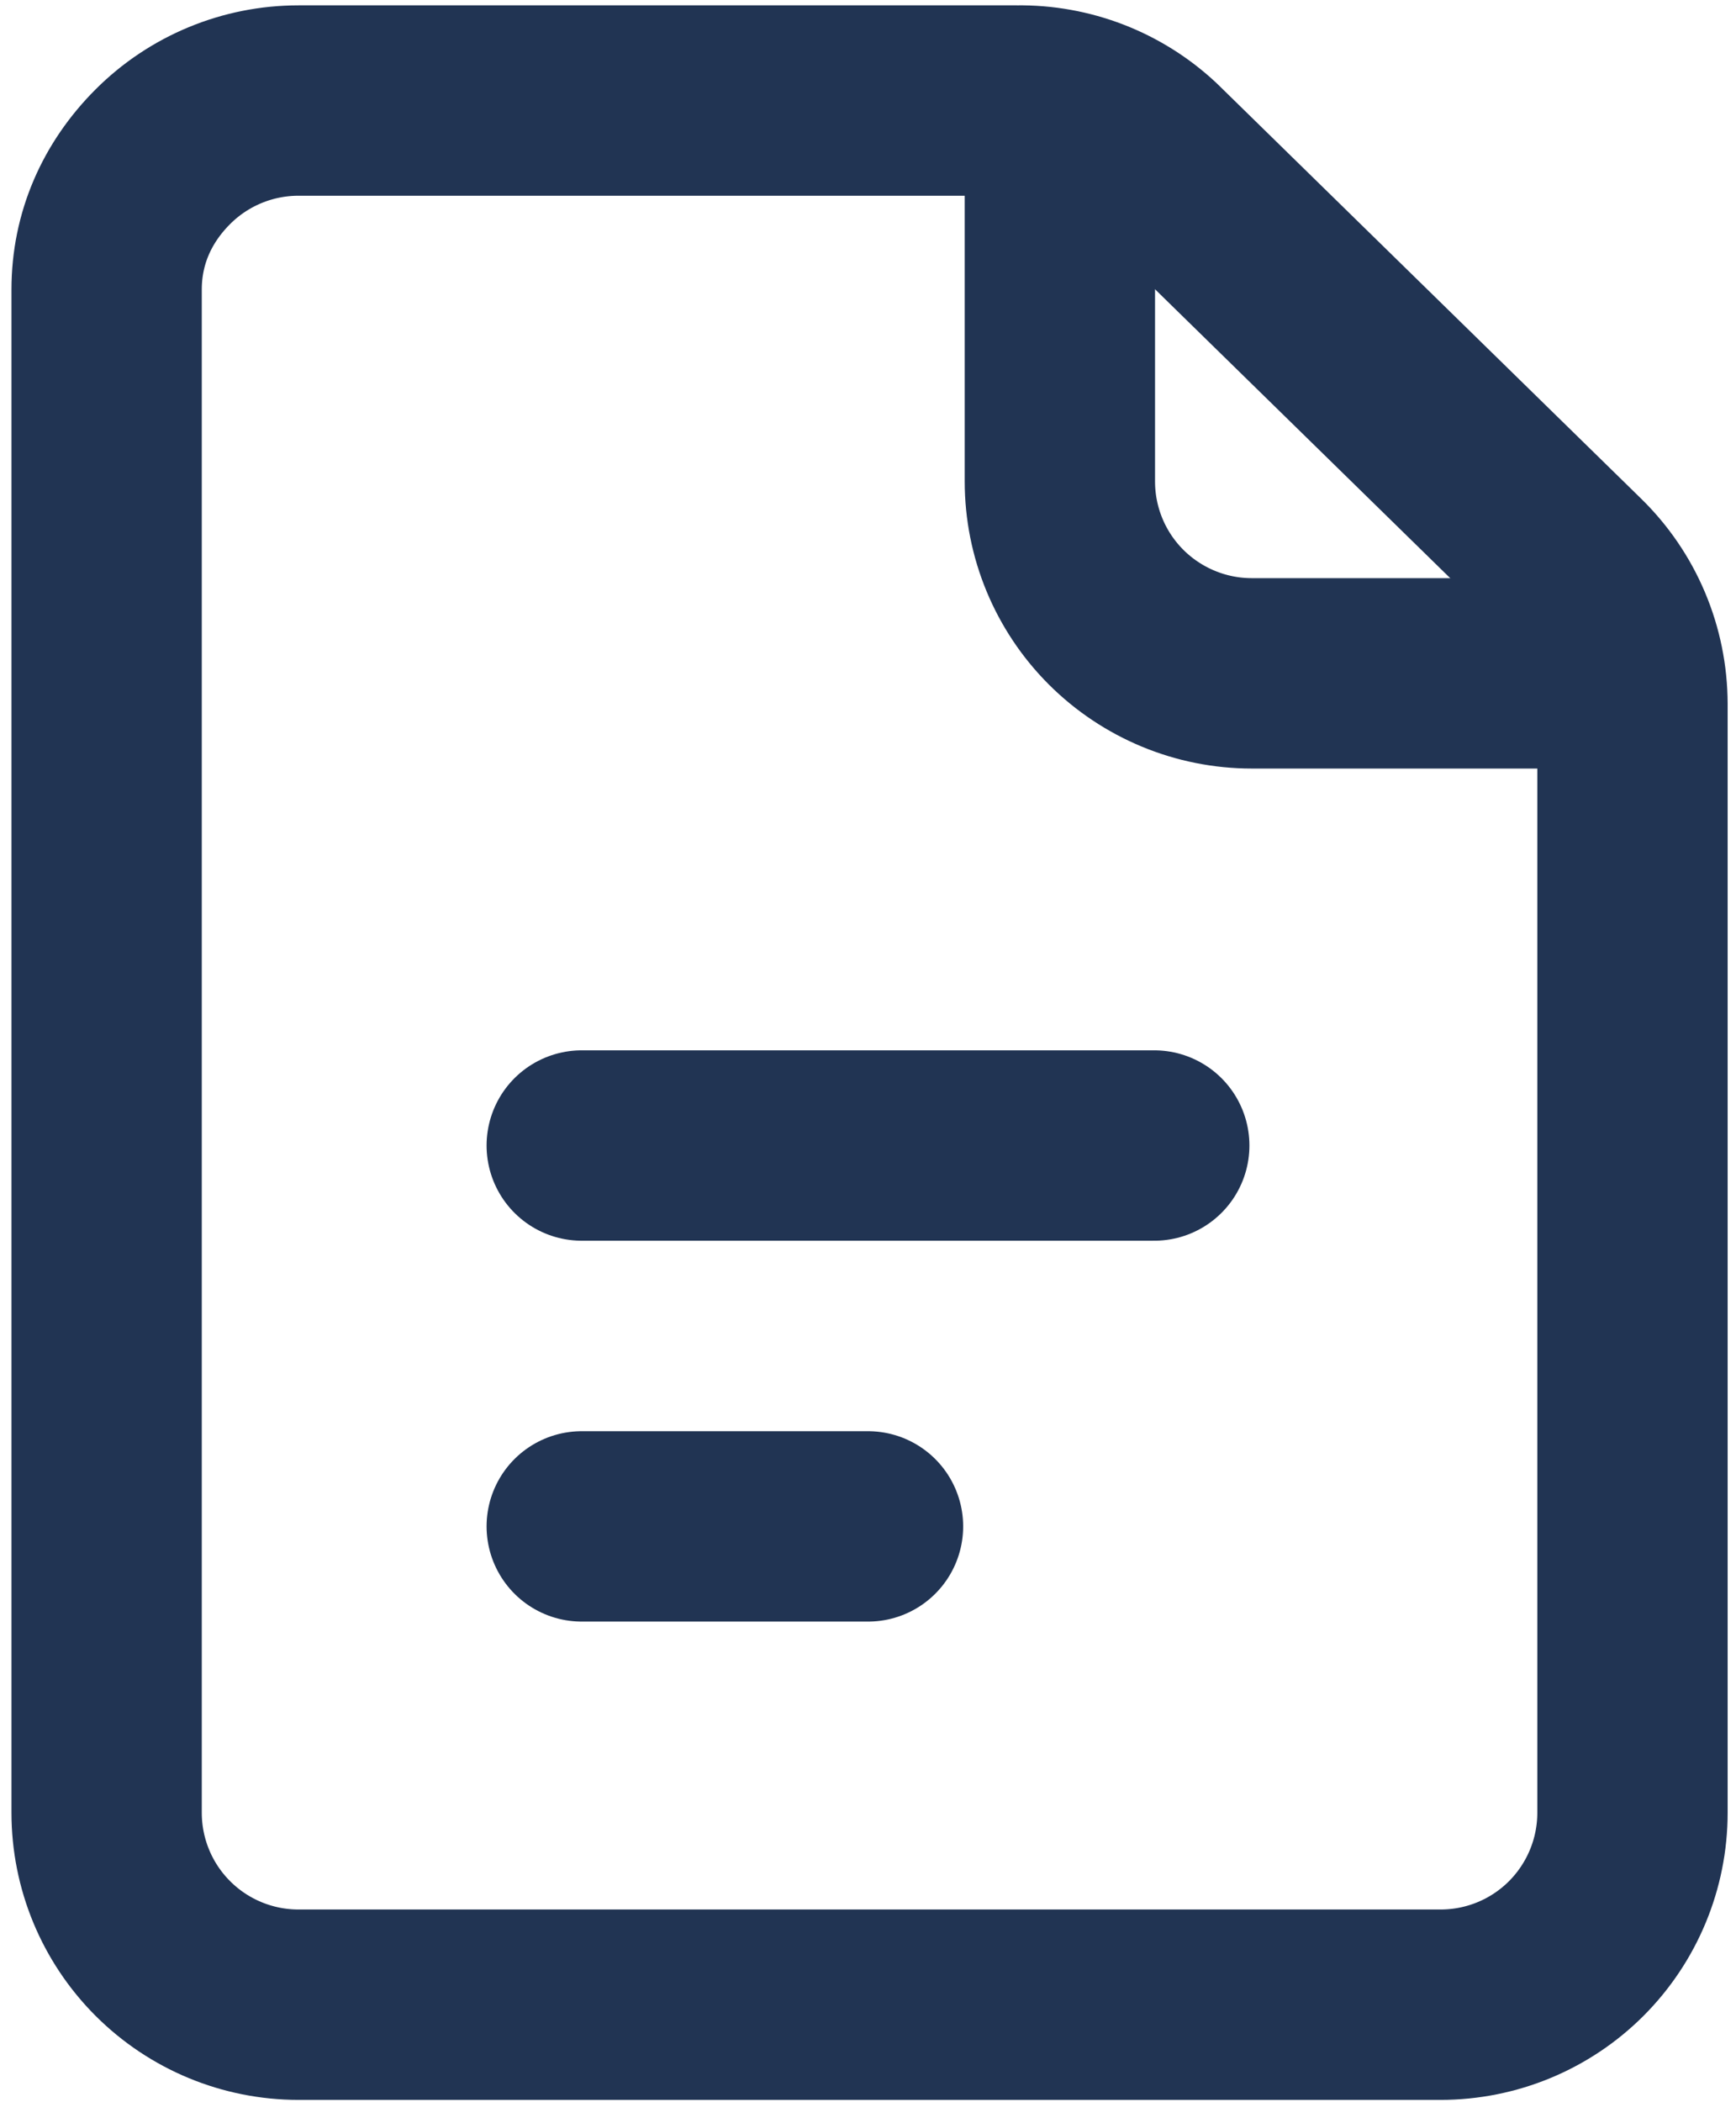 <svg width="19" height="23" viewBox="0 0 19 23" fill="none" xmlns="http://www.w3.org/2000/svg">
<path d="M1.167 3.167V19.833C1.167 20.39 1.388 20.924 1.782 21.318C2.176 21.712 2.71 21.933 3.267 21.933H15.767C16.324 21.933 16.858 21.712 17.252 21.318C17.645 20.924 17.867 20.39 17.867 19.833V7.7C17.866 7.42 17.81 7.144 17.701 6.886C17.593 6.629 17.433 6.395 17.233 6.2L12.6 1.667C12.203 1.295 11.677 1.092 11.133 1.1H3.267C2.71 1.1 2.176 1.321 1.782 1.715C1.388 2.109 1.167 2.61 1.167 3.167Z" stroke="#213453" stroke-width="2.083" stroke-linecap="round" stroke-linejoin="round"/>
<path d="M6.367 12.533H12.633" stroke="#213453" stroke-width="2.083" stroke-linecap="round" stroke-linejoin="round"/>
<path d="M6.367 16.7H9.5" stroke="#213453" stroke-width="2.083" stroke-linecap="round" stroke-linejoin="round"/>
<path d="M11.6 1.1V5.267C11.6 5.824 11.821 6.358 12.215 6.752C12.609 7.145 13.143 7.367 13.7 7.367H17.867" stroke="#213453" stroke-width="2.083" stroke-linejoin="round"/>
</svg>
